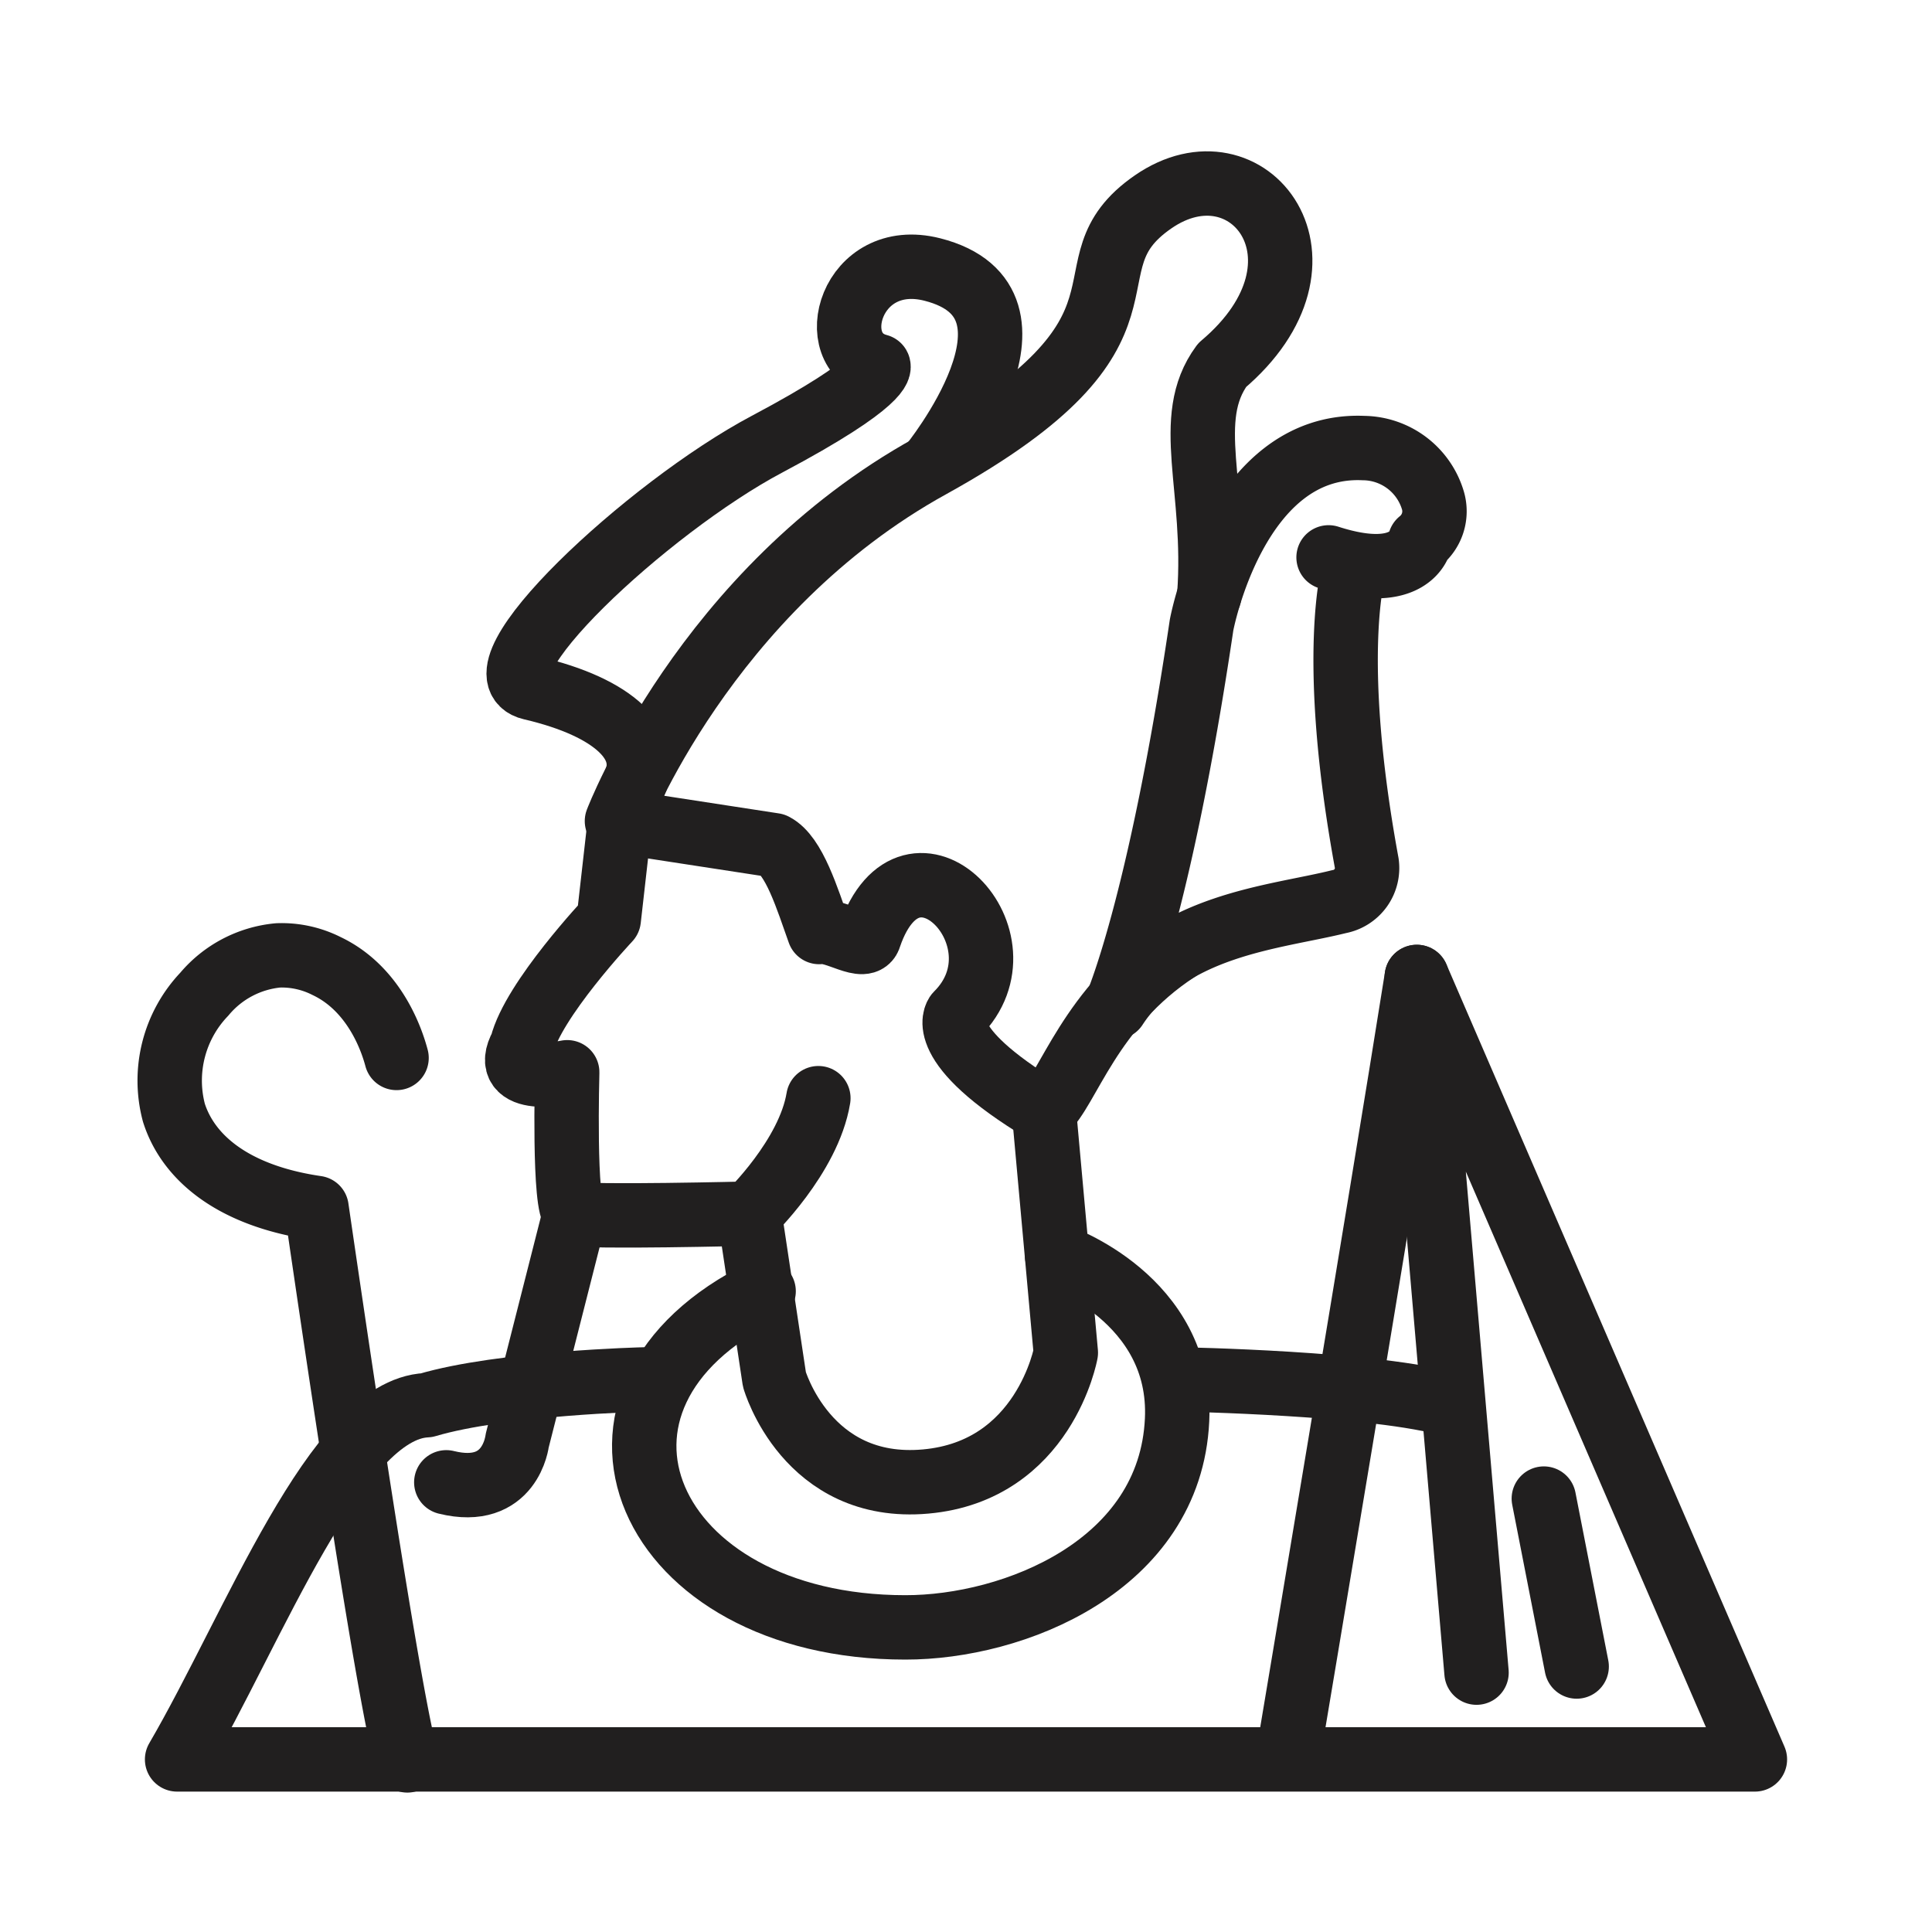 <svg id="Livello_3" data-name="Livello 3" xmlns="http://www.w3.org/2000/svg" viewBox="0 0 120 120"><defs><style>.cls-1{fill:none;stroke:#211f1f;stroke-linecap:round;stroke-linejoin:round;stroke-width:4px;}</style></defs><g id="Osiris-Bold"><path class="cls-1" d="M24.63,65.71C24.44,65,23.45,61.5,20.28,60a6.18,6.18,0,0,0-3-.66,6.8,6.8,0,0,0-4.59,2.41,7.78,7.78,0,0,0-1.89,7.36c.86,2.72,3.58,5.15,8.86,5.92,5,34.31,5.64,34.31,5.64,34.31"/><path class="cls-1" d="M73.12,59c-5.46,3.56-6.78,8.73-8.28,10-6.9-4.15-5.41-6-5.41-6,4.68-4.64-2.82-12.42-5.42-4.85-.25,1-2.08-.43-3.13-.26-.74-2.07-1.55-4.75-2.8-5.39L38.32,51s5.46-14.32,19.49-22.06c15.57-8.61,7.88-12.3,13.81-16.4s11.94,3.68,4.29,10.14c-2.46,3.34-.31,7.61-.8,14.3"/><path class="cls-1" d="M84.11,35.32s-1.61,5.28.78,18.29A2.12,2.12,0,0,1,83.18,56c-4,1-10.5,1.39-13.89,6.56,0,0,2.71-6,5.34-23.73,0,0,2.11-11.35,10.06-11A4.55,4.55,0,0,1,89,31.08a2.38,2.38,0,0,1-.8,2.54s-.53,2.66-5.68,1"/><path class="cls-1" d="M57.81,28.91s8.23-10.1.1-12.17c-5.07-1.29-6.85,5.09-3.35,6,0,0,.51.91-6.92,4.85S29.17,41.84,33,42.73c5.24,1.22,7.49,3.55,6.42,5.91"/><path class="cls-1" d="M38.46,51.37l-.65,5.74s-4.71,5-5.4,7.83C31,67.49,35.23,66.6,35.23,66.6s-.24,8.53.48,8.78,10.84,0,10.84,0,3.68-3.53,4.28-7.17"/><path class="cls-1" d="M65.66,78s7.81,2.65,7.45,10.2c-.43,9.06-10.16,12.89-16.88,12.88-16.15,0-22.32-14.27-8.8-20.88"/><path class="cls-1" d="M46.55,75.38l1.55,10.3s2,7,9.39,6.34,8.71-8,8.71-8L64.84,69"/><path class="cls-1" d="M88,60.68c-2.16,13.62-7.87,47.63-7.87,47.63"/><path class="cls-1" d="M90.24,87.28c-4.68-1.39-16.91-1.6-16.91-1.6"/><path class="cls-1" d="M40,85.68s-8.82.21-13.5,1.6c-5.63.25-10.73,13.83-15.5,22H109L88,60.68l3.71,43.21"/><path class="cls-1" d="M35.71,75.38,32.12,89.5s-.4,3.56-4.4,2.57"/><line class="cls-1" x1="97.93" y1="103.51" x2="95.89" y2="93.08"/></g></svg>